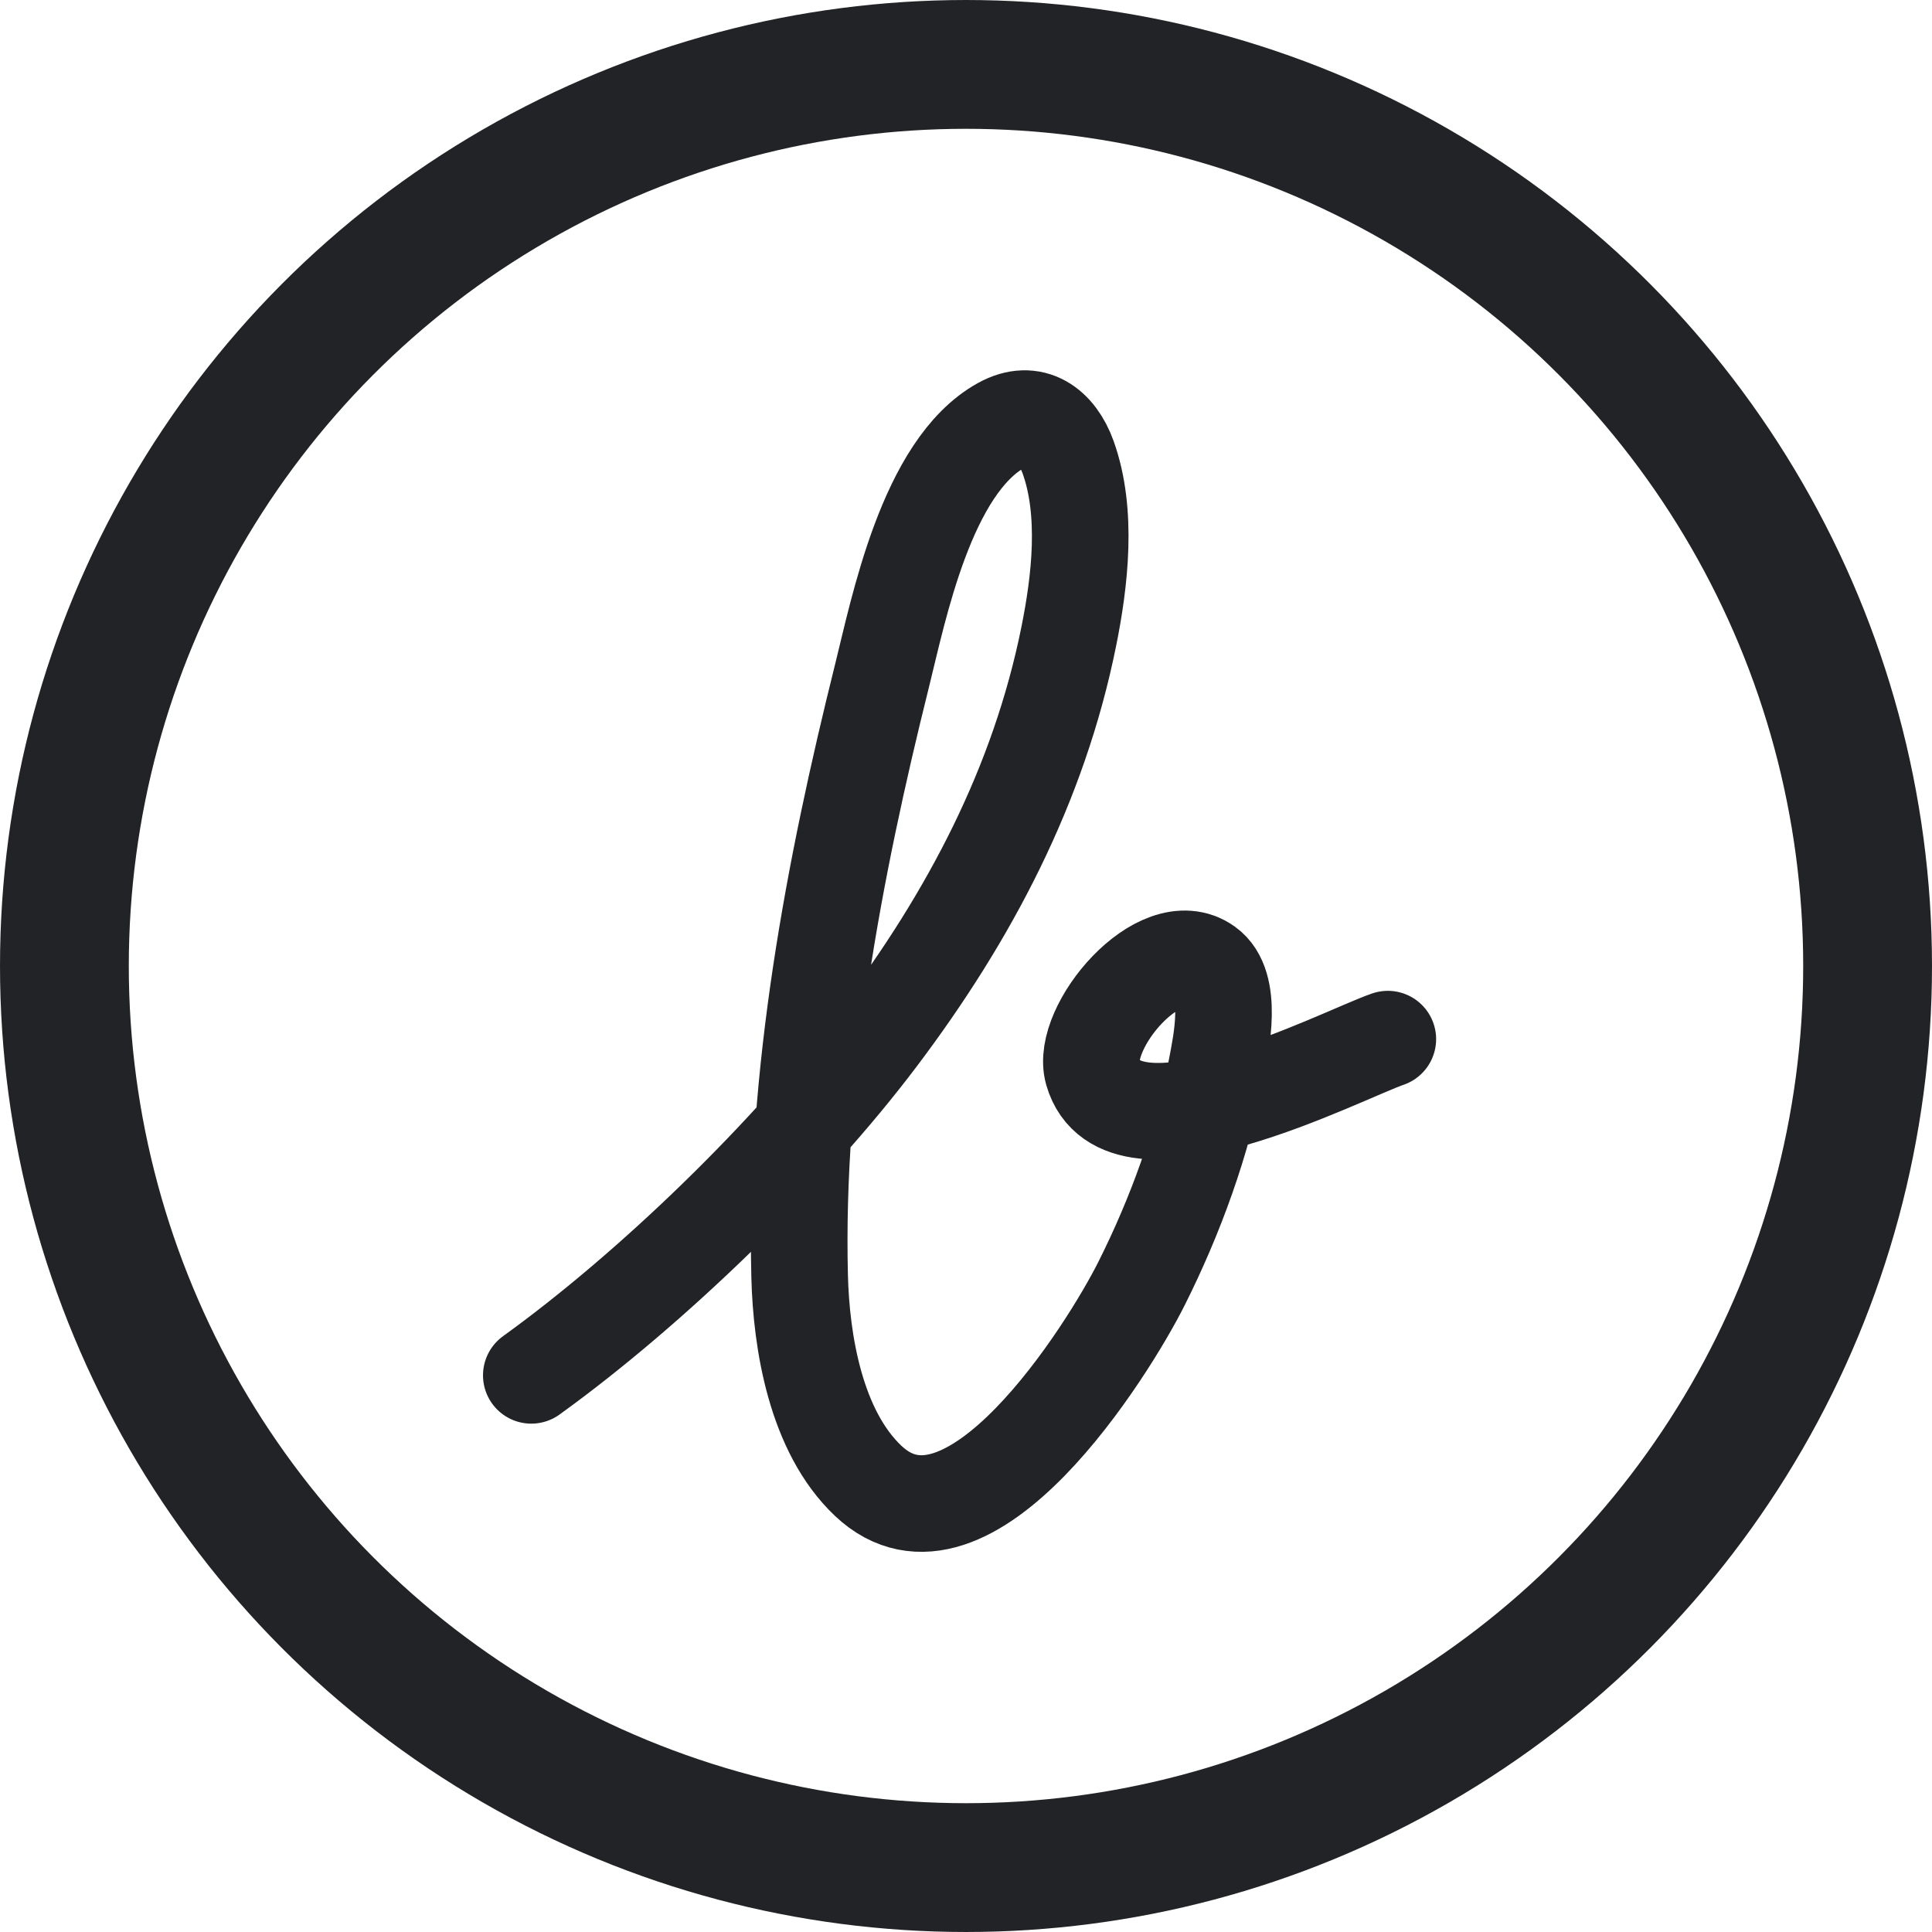 <svg width="200" height="200" viewBox="0 0 200 200" fill="none" xmlns="http://www.w3.org/2000/svg">
<circle cx="100" cy="100" r="93.333" stroke="#222326" stroke-width="13.333"/>
<path d="M55 142.375C67.446 133.398 81.748 119.537 90.934 107.352C100.366 94.841 107.539 81.269 110.64 65.877C111.795 60.146 112.626 53.048 110.567 47.321C109.43 44.158 106.914 42.23 103.67 44.018C95.915 48.292 93.015 63.106 91.299 69.983C86.315 89.957 82.26 111.423 82.778 132.113C82.949 138.961 84.459 148.177 89.876 153.297C100.22 163.074 114.796 139.597 118.158 132.897C121.678 125.882 124.49 118.179 125.949 110.454C126.4 108.068 127.731 101.99 124.909 99.98C120.059 96.527 111.788 106.374 113.122 110.965C116.088 121.173 139.001 109.161 143.667 107.571" stroke="#222326" stroke-width="10" stroke-linecap="round"/>
</svg>
